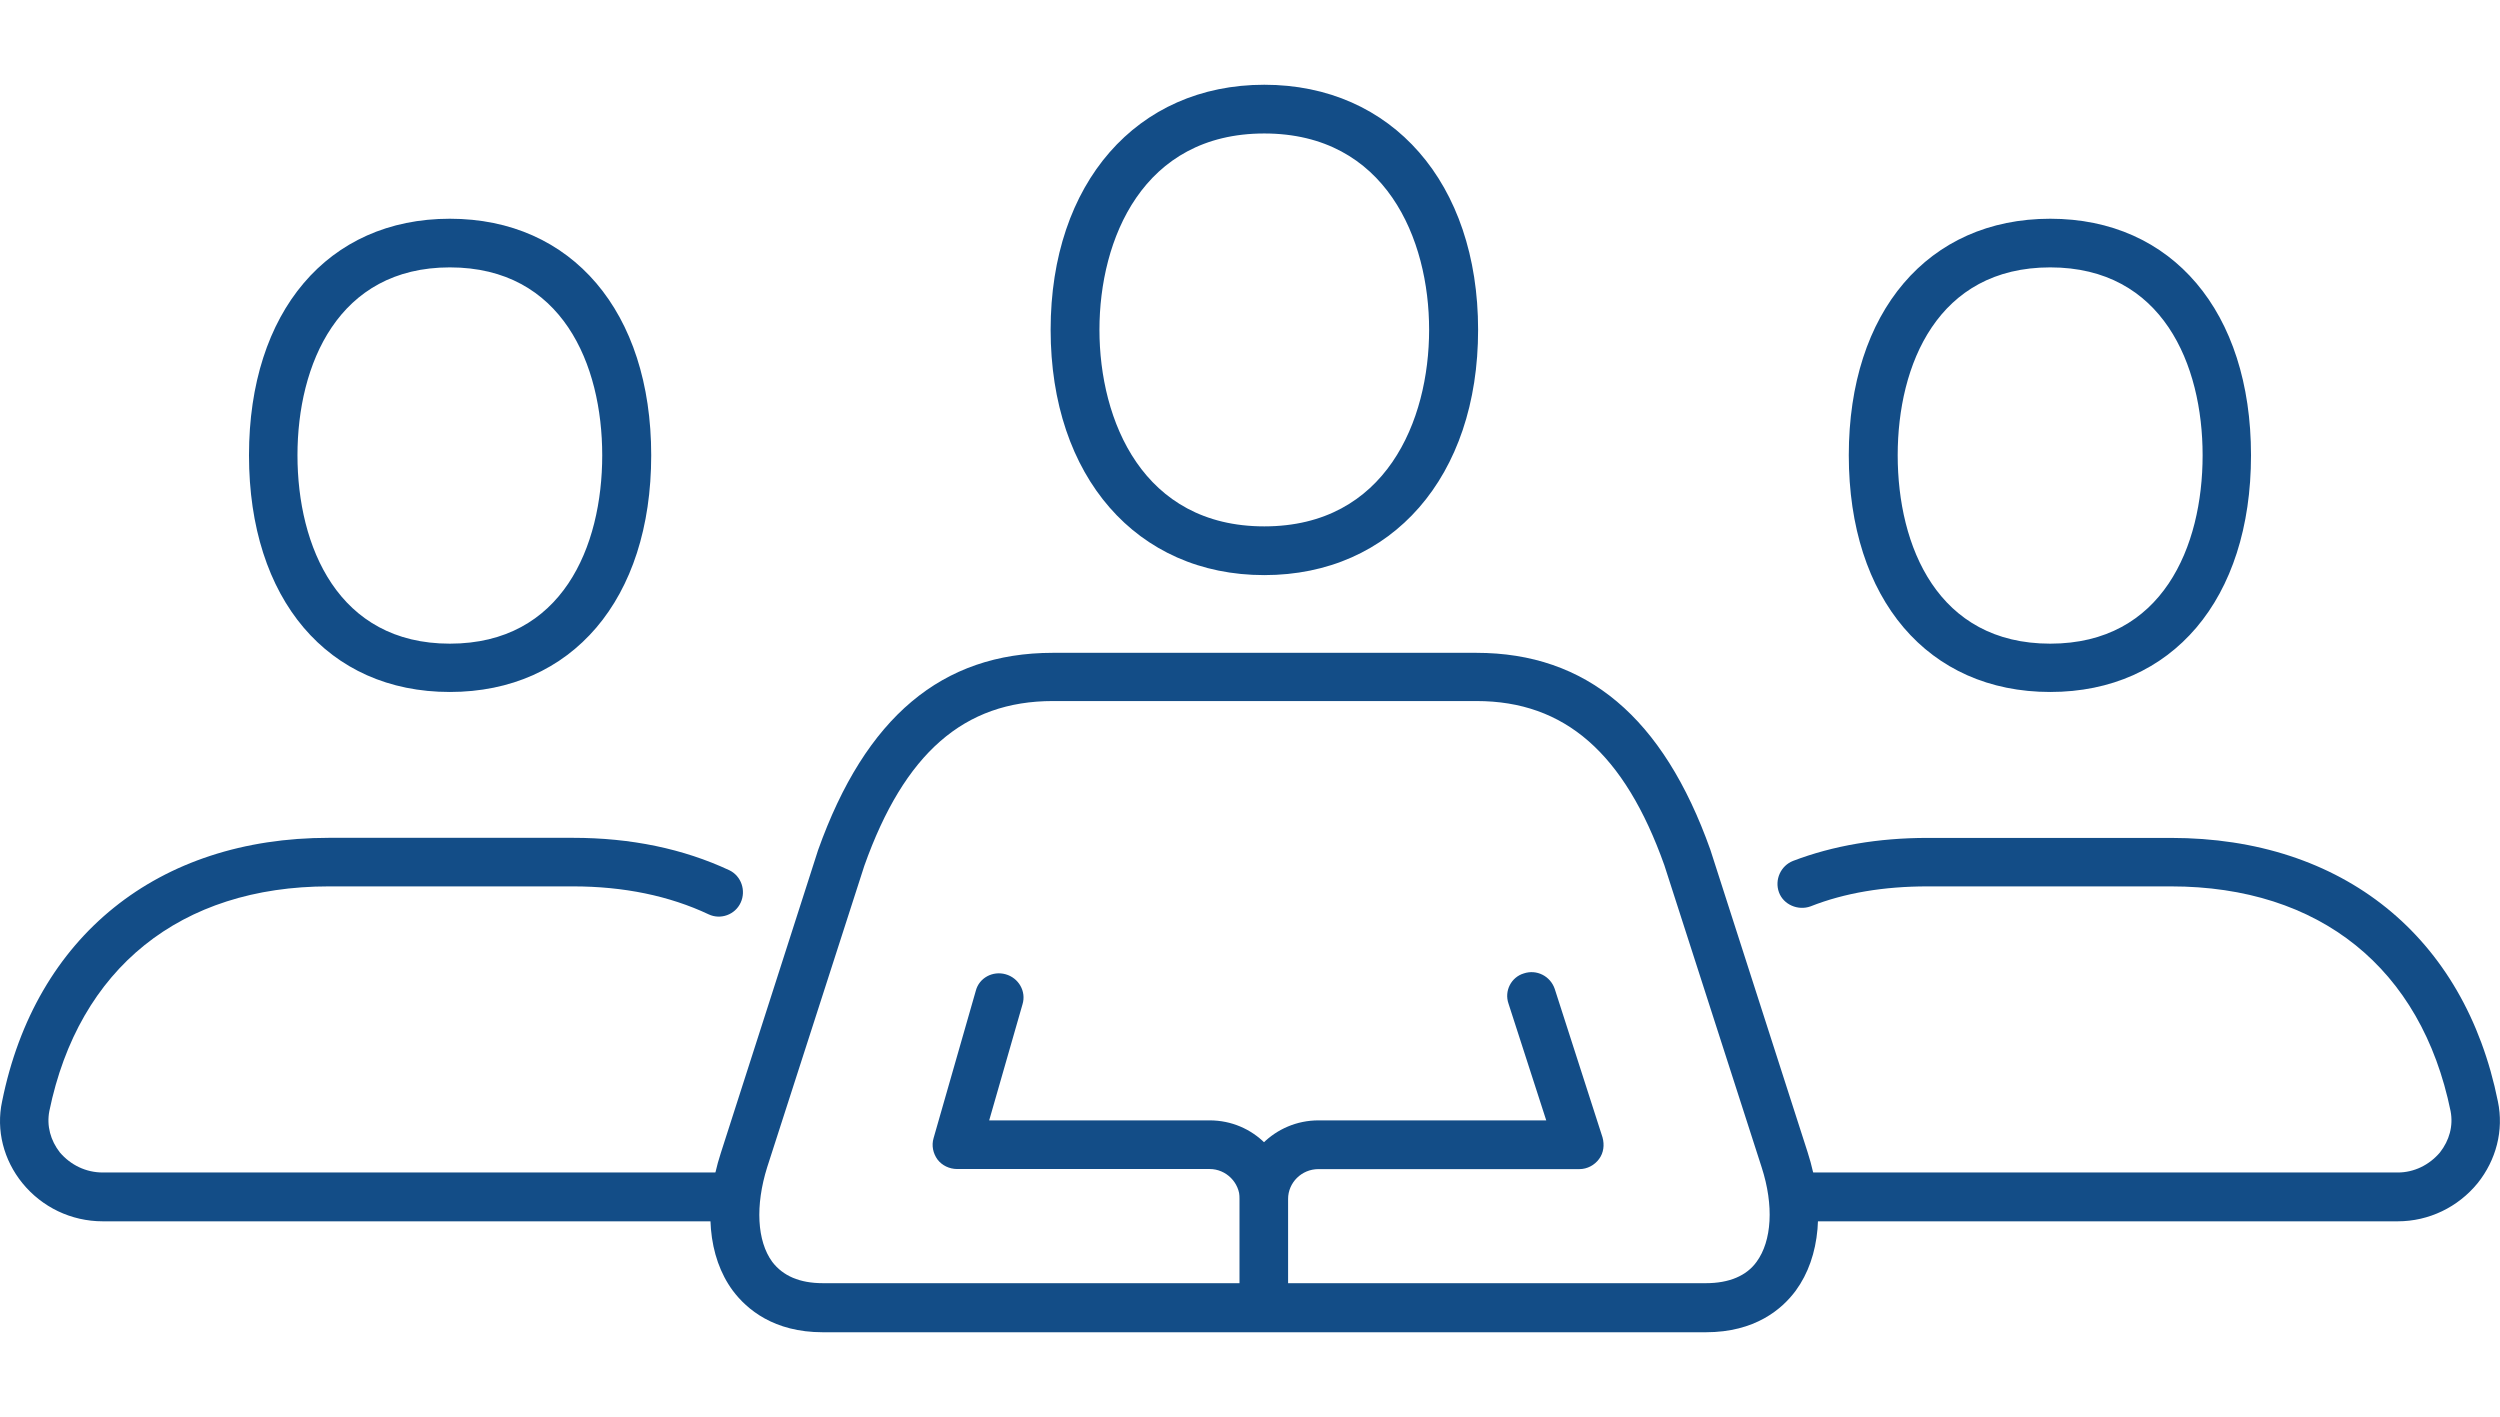 <?xml version="1.0" encoding="utf-8"?>
<!-- Generator: Adobe Illustrator 15.1.0, SVG Export Plug-In . SVG Version: 6.00 Build 0)  -->
<!DOCTYPE svg PUBLIC "-//W3C//DTD SVG 1.1//EN" "http://www.w3.org/Graphics/SVG/1.1/DTD/svg11.dtd">
<svg version="1.1" id="Layer_1" xmlns="http://www.w3.org/2000/svg" xmlns:xlink="http://www.w3.org/1999/xlink" x="0px" y="0px"
	 width="29.499px" height="16.72px" viewBox="0 0 29.499 16.72" enable-background="new 0 0 29.499 16.72" xml:space="preserve">
<g>
	<g>
		<path fill="#134D87" d="M28.293,14.411h-7.129c-0.159,0-0.285-0.133-0.285-0.289c0-0.158,0.126-0.287,0.285-0.287h7.129
			c0.192,0,0.371-0.088,0.497-0.236c0.112-0.143,0.159-0.314,0.126-0.488c-0.345-1.686-1.545-2.652-3.299-2.652h-2.874
			c-0.511,0-0.975,0.076-1.38,0.236c-0.146,0.053-0.319-0.02-0.372-0.166c-0.054-0.148,0.021-0.314,0.167-0.371
			c0.471-0.18,1.008-0.271,1.585-0.271h2.874c2.025,0,3.465,1.162,3.857,3.109c0.072,0.342-0.021,0.693-0.239,0.965
			C29.003,14.245,28.659,14.411,28.293,14.411z"/>
		<path fill="#134D87" d="M24.192,8.165c-1.441,0-2.377-1.094-2.377-2.793c0-1.693,0.936-2.791,2.377-2.791
			c1.439,0,2.369,1.098,2.369,2.791C26.561,7.071,25.631,8.165,24.192,8.165z M24.192,3.155c-1.328,0-1.8,1.148-1.8,2.217
			c0,1.074,0.472,2.223,1.8,2.223c1.327,0,1.798-1.148,1.798-2.223C25.99,4.304,25.519,3.155,24.192,3.155z"/>
	</g>
	<g>
		<path fill="#134D87" d="M8.528,14.411H1.212c-0.371,0-0.716-0.166-0.948-0.451c-0.22-0.271-0.313-0.623-0.239-0.965
			c0.392-1.947,1.839-3.109,3.856-3.109h2.88c0.685,0,1.302,0.129,1.846,0.383c0.14,0.068,0.198,0.24,0.133,0.381
			c-0.066,0.145-0.239,0.205-0.378,0.139c-0.465-0.219-1.002-0.33-1.601-0.33h-2.88c-1.752,0-2.953,0.967-3.299,2.652
			c-0.033,0.174,0.014,0.346,0.125,0.488c0.127,0.148,0.307,0.236,0.505,0.236h7.315c0.159,0,0.291,0.129,0.291,0.287
			C8.819,14.278,8.687,14.411,8.528,14.411z"/>
		<path fill="#134D87" d="M5.308,8.165c-1.44,0-2.37-1.094-2.37-2.793c0-1.693,0.93-2.791,2.37-2.791s2.376,1.098,2.376,2.791
			C7.684,7.071,6.749,8.165,5.308,8.165z M5.308,3.155c-1.32,0-1.798,1.148-1.798,2.217c0,1.074,0.478,2.223,1.798,2.223
			c1.328,0,1.798-1.148,1.798-2.223C7.106,4.304,6.636,3.155,5.308,3.155z"/>
	</g>
	<g>
		<g>
			<path fill="#134D87" d="M14.912,15.712c-0.159,0-0.284-0.125-0.284-0.285v-1.281c0-0.512,0.418-0.926,0.929-0.926h2.688
				l-0.445-1.377c-0.053-0.152,0.033-0.313,0.18-0.357c0.152-0.051,0.313,0.031,0.365,0.182l0.564,1.752
				c0.025,0.09,0.013,0.184-0.041,0.256c-0.053,0.072-0.139,0.119-0.231,0.119h-3.08c-0.199,0-0.358,0.16-0.358,0.352v1.281
				C15.198,15.587,15.072,15.712,14.912,15.712z"/>
			<path fill="#134D87" d="M14.912,15.712c-0.159,0-0.284-0.125-0.284-0.285v-1.281c0-0.191-0.16-0.352-0.354-0.352h-2.979
				c-0.094,0-0.18-0.043-0.232-0.111c-0.054-0.074-0.073-0.166-0.047-0.254l0.498-1.738c0.039-0.152,0.199-0.238,0.352-0.195
				s0.246,0.201,0.199,0.355l-0.393,1.369h2.602c0.513,0,0.924,0.414,0.924,0.926v1.281C15.198,15.587,15.072,15.712,14.912,15.712z
				"/>
		</g>
		<g>
			<path fill="#134D87" d="M14.918,6.786c-1.506,0-2.521-1.162-2.521-2.895c0-1.73,1.016-2.891,2.521-2.891
				c1.507,0,2.523,1.16,2.523,2.891C17.442,5.624,16.425,6.786,14.918,6.786z M14.918,1.575c-1.434,0-1.945,1.248-1.945,2.316
				c0,1.072,0.512,2.32,1.945,2.32c1.435,0,1.945-1.248,1.945-2.32C16.864,2.823,16.353,1.575,14.918,1.575z"/>
		</g>
		<path fill="#134D87" d="M20.129,15.72H9.708c-0.577,0-0.896-0.27-1.062-0.492c-0.293-0.398-0.346-0.992-0.14-1.625l1.147-3.572
			c0.559-1.568,1.461-2.328,2.77-2.328h4.996c1.302,0,2.205,0.76,2.762,2.322l1.148,3.57c0.206,0.641,0.152,1.234-0.139,1.633
			C21.026,15.45,20.707,15.72,20.129,15.72z M12.424,8.272c-1.05,0-1.753,0.617-2.225,1.943l-1.147,3.559
			c-0.141,0.451-0.12,0.869,0.06,1.115c0.126,0.166,0.324,0.252,0.597,0.252h10.421c0.271,0,0.478-0.086,0.597-0.252
			c0.18-0.246,0.206-0.664,0.06-1.115l-1.148-3.564c-0.47-1.32-1.174-1.938-2.217-1.938H12.424z"/>
	</g>
</g>
</svg>
